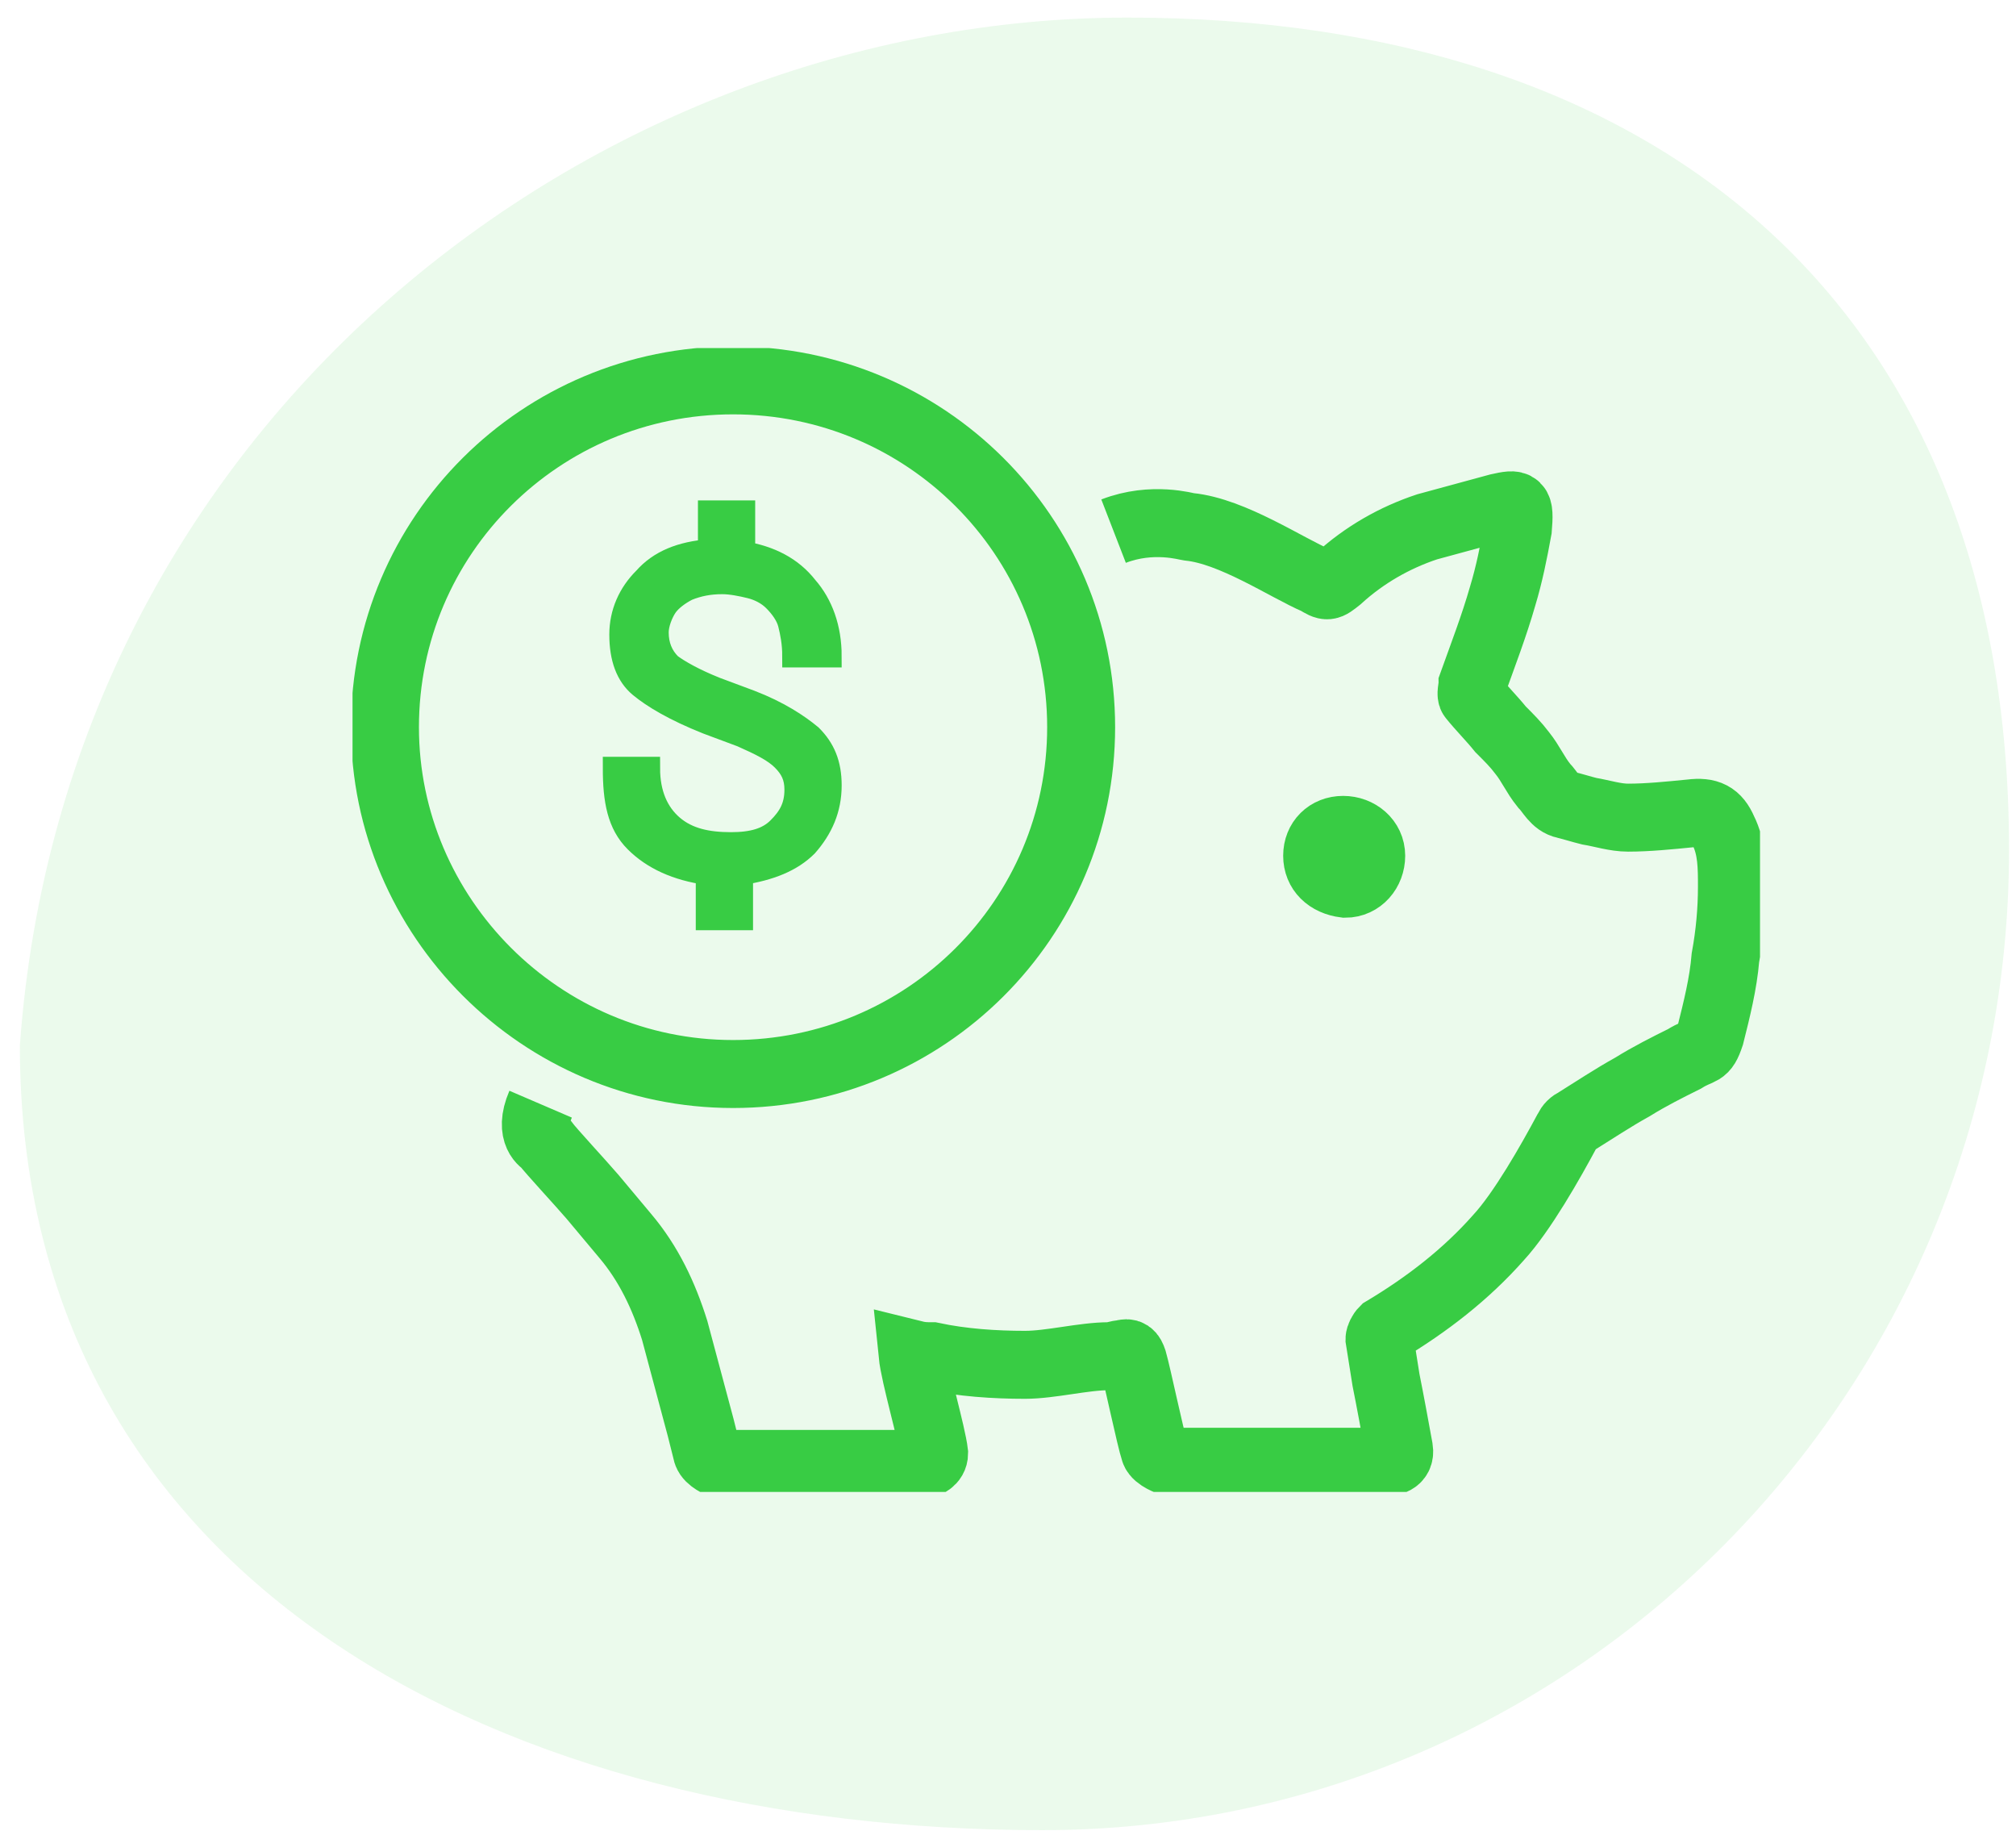 <svg width="89" height="81" viewBox="0 0 89 81" fill="none" xmlns="http://www.w3.org/2000/svg">
<path opacity="0.1" d="M0.877 46.146C0.877 70.039 22.457 80.776 46.023 80.776C69.589 80.776 88.693 61.407 88.693 37.514C88.693 13.621 73.351 0.776 49.785 0.776C26.219 0.776 2.857 18.643 0.877 46.146Z" fill="#38CC44"/>
<g clip-path="url(#clip0)">
<path d="M23.867 48.734C23.295 50.065 24.058 50.445 24.058 50.445C24.345 50.825 25.585 52.156 26.158 52.822C26.635 53.392 27.113 53.963 27.59 54.533C28.64 55.769 29.308 57.195 29.785 58.717C30.167 60.143 30.549 61.569 30.93 62.995C31.026 63.375 31.121 63.756 31.217 64.136C31.312 64.421 31.79 64.611 31.79 64.611H40.857C40.857 64.611 41.239 64.516 41.239 64.136C41.143 63.28 40.38 60.713 40.284 59.763C40.666 59.858 40.857 59.858 41.143 59.858C42.48 60.143 43.911 60.238 45.248 60.238C46.393 60.238 47.825 59.858 48.97 59.858C49.161 59.858 49.352 59.763 49.543 59.763C49.829 59.667 49.925 59.763 50.02 60.048C50.211 60.713 50.783 63.471 50.974 64.041C51.07 64.326 51.642 64.516 51.642 64.516H61.283C61.283 64.516 61.855 64.516 61.76 63.946C61.569 62.9 61.378 61.854 61.187 60.903C61.092 60.333 60.996 59.667 60.901 59.097C60.901 59.002 60.996 58.812 61.092 58.717C63.001 57.576 64.719 56.245 66.15 54.628C67.201 53.487 68.441 51.301 69.205 49.874C69.3 49.684 69.396 49.589 69.587 49.494C70.35 49.019 71.209 48.448 72.068 47.973C72.832 47.498 73.595 47.117 74.359 46.737C75.123 46.262 75.218 46.547 75.504 45.691C75.791 44.55 76.077 43.409 76.172 42.268C76.363 41.223 76.459 40.177 76.459 39.131C76.459 38.275 76.459 37.419 76.077 36.659C75.791 35.993 75.409 35.803 74.645 35.898C73.691 35.993 72.736 36.088 71.877 36.088C71.305 36.088 70.732 35.898 70.159 35.803C69.778 35.708 69.491 35.613 69.109 35.518C68.632 35.423 68.441 34.947 68.155 34.662C67.773 34.187 67.582 33.712 67.201 33.236C66.914 32.856 66.628 32.571 66.246 32.19C65.864 31.715 65.387 31.239 65.005 30.764C64.91 30.669 65.005 30.384 65.005 30.194C65.482 28.863 65.96 27.627 66.341 26.296C66.628 25.345 66.819 24.394 67.01 23.348C67.105 22.207 67.01 22.207 66.15 22.397C65.101 22.683 64.051 22.968 63.001 23.253C61.569 23.728 60.233 24.489 59.087 25.535C58.61 25.915 58.61 25.915 58.133 25.63C56.797 25.059 54.41 23.443 52.502 23.253C52.406 23.253 50.879 22.778 49.161 23.443M16.995 32.095C16.995 23.633 23.867 16.788 32.362 16.788C40.857 16.788 47.729 23.633 47.729 32.095C47.729 40.557 40.857 47.403 32.362 47.403C23.867 47.403 16.995 40.462 16.995 32.095Z" stroke="#38CC44" stroke-width="3"/>
<path d="M59.294 36.628C58.626 36.628 58.148 37.103 58.148 37.769C58.148 38.434 58.626 38.91 59.389 39.005C60.057 39.005 60.535 38.434 60.535 37.769C60.535 37.103 59.962 36.628 59.294 36.628Z" fill="#38CC44" stroke="#38CC44" stroke-width="3"/>
<path d="M27.112 33.902H28.64C28.64 35.043 29.021 35.898 29.689 36.469C30.358 37.039 31.216 37.229 32.267 37.229C33.221 37.229 33.889 37.039 34.366 36.564C34.843 36.088 35.13 35.613 35.13 34.852C35.13 34.282 34.939 33.902 34.557 33.521C34.175 33.141 33.603 32.856 32.744 32.475L31.216 31.905C29.785 31.335 28.83 30.764 28.258 30.289C27.685 29.813 27.399 29.053 27.399 28.007C27.399 27.056 27.78 26.2 28.449 25.535C29.117 24.774 30.071 24.394 31.312 24.299V22.587H32.839V24.394C33.984 24.584 34.939 25.059 35.607 25.915C36.275 26.676 36.657 27.722 36.657 28.958H35.034C35.034 28.387 34.939 27.912 34.843 27.532C34.748 27.151 34.462 26.771 34.175 26.486C33.889 26.2 33.507 26.01 33.126 25.915C32.744 25.82 32.267 25.725 31.885 25.725C31.312 25.725 30.835 25.82 30.358 26.01C29.976 26.2 29.594 26.486 29.403 26.771C29.212 27.056 29.021 27.532 29.021 27.912C29.021 28.482 29.212 28.958 29.594 29.338C29.976 29.623 30.644 30.003 31.598 30.384L33.126 30.954C34.366 31.43 35.225 32 35.798 32.475C36.371 33.046 36.657 33.712 36.657 34.662C36.657 35.708 36.275 36.564 35.607 37.324C34.939 37.99 33.984 38.37 32.744 38.56V40.557H31.216V38.56C29.88 38.37 28.83 37.895 28.067 37.134C27.303 36.374 27.112 35.328 27.112 33.902Z" fill="#38CC44" stroke="#38CC44"/>
</g>
<defs>
<clipPath id="clip0">
<rect width="62.136" height="50.486" fill="white" transform="translate(15.563 15.362)"/>
</clipPath>
</defs>
</svg>
